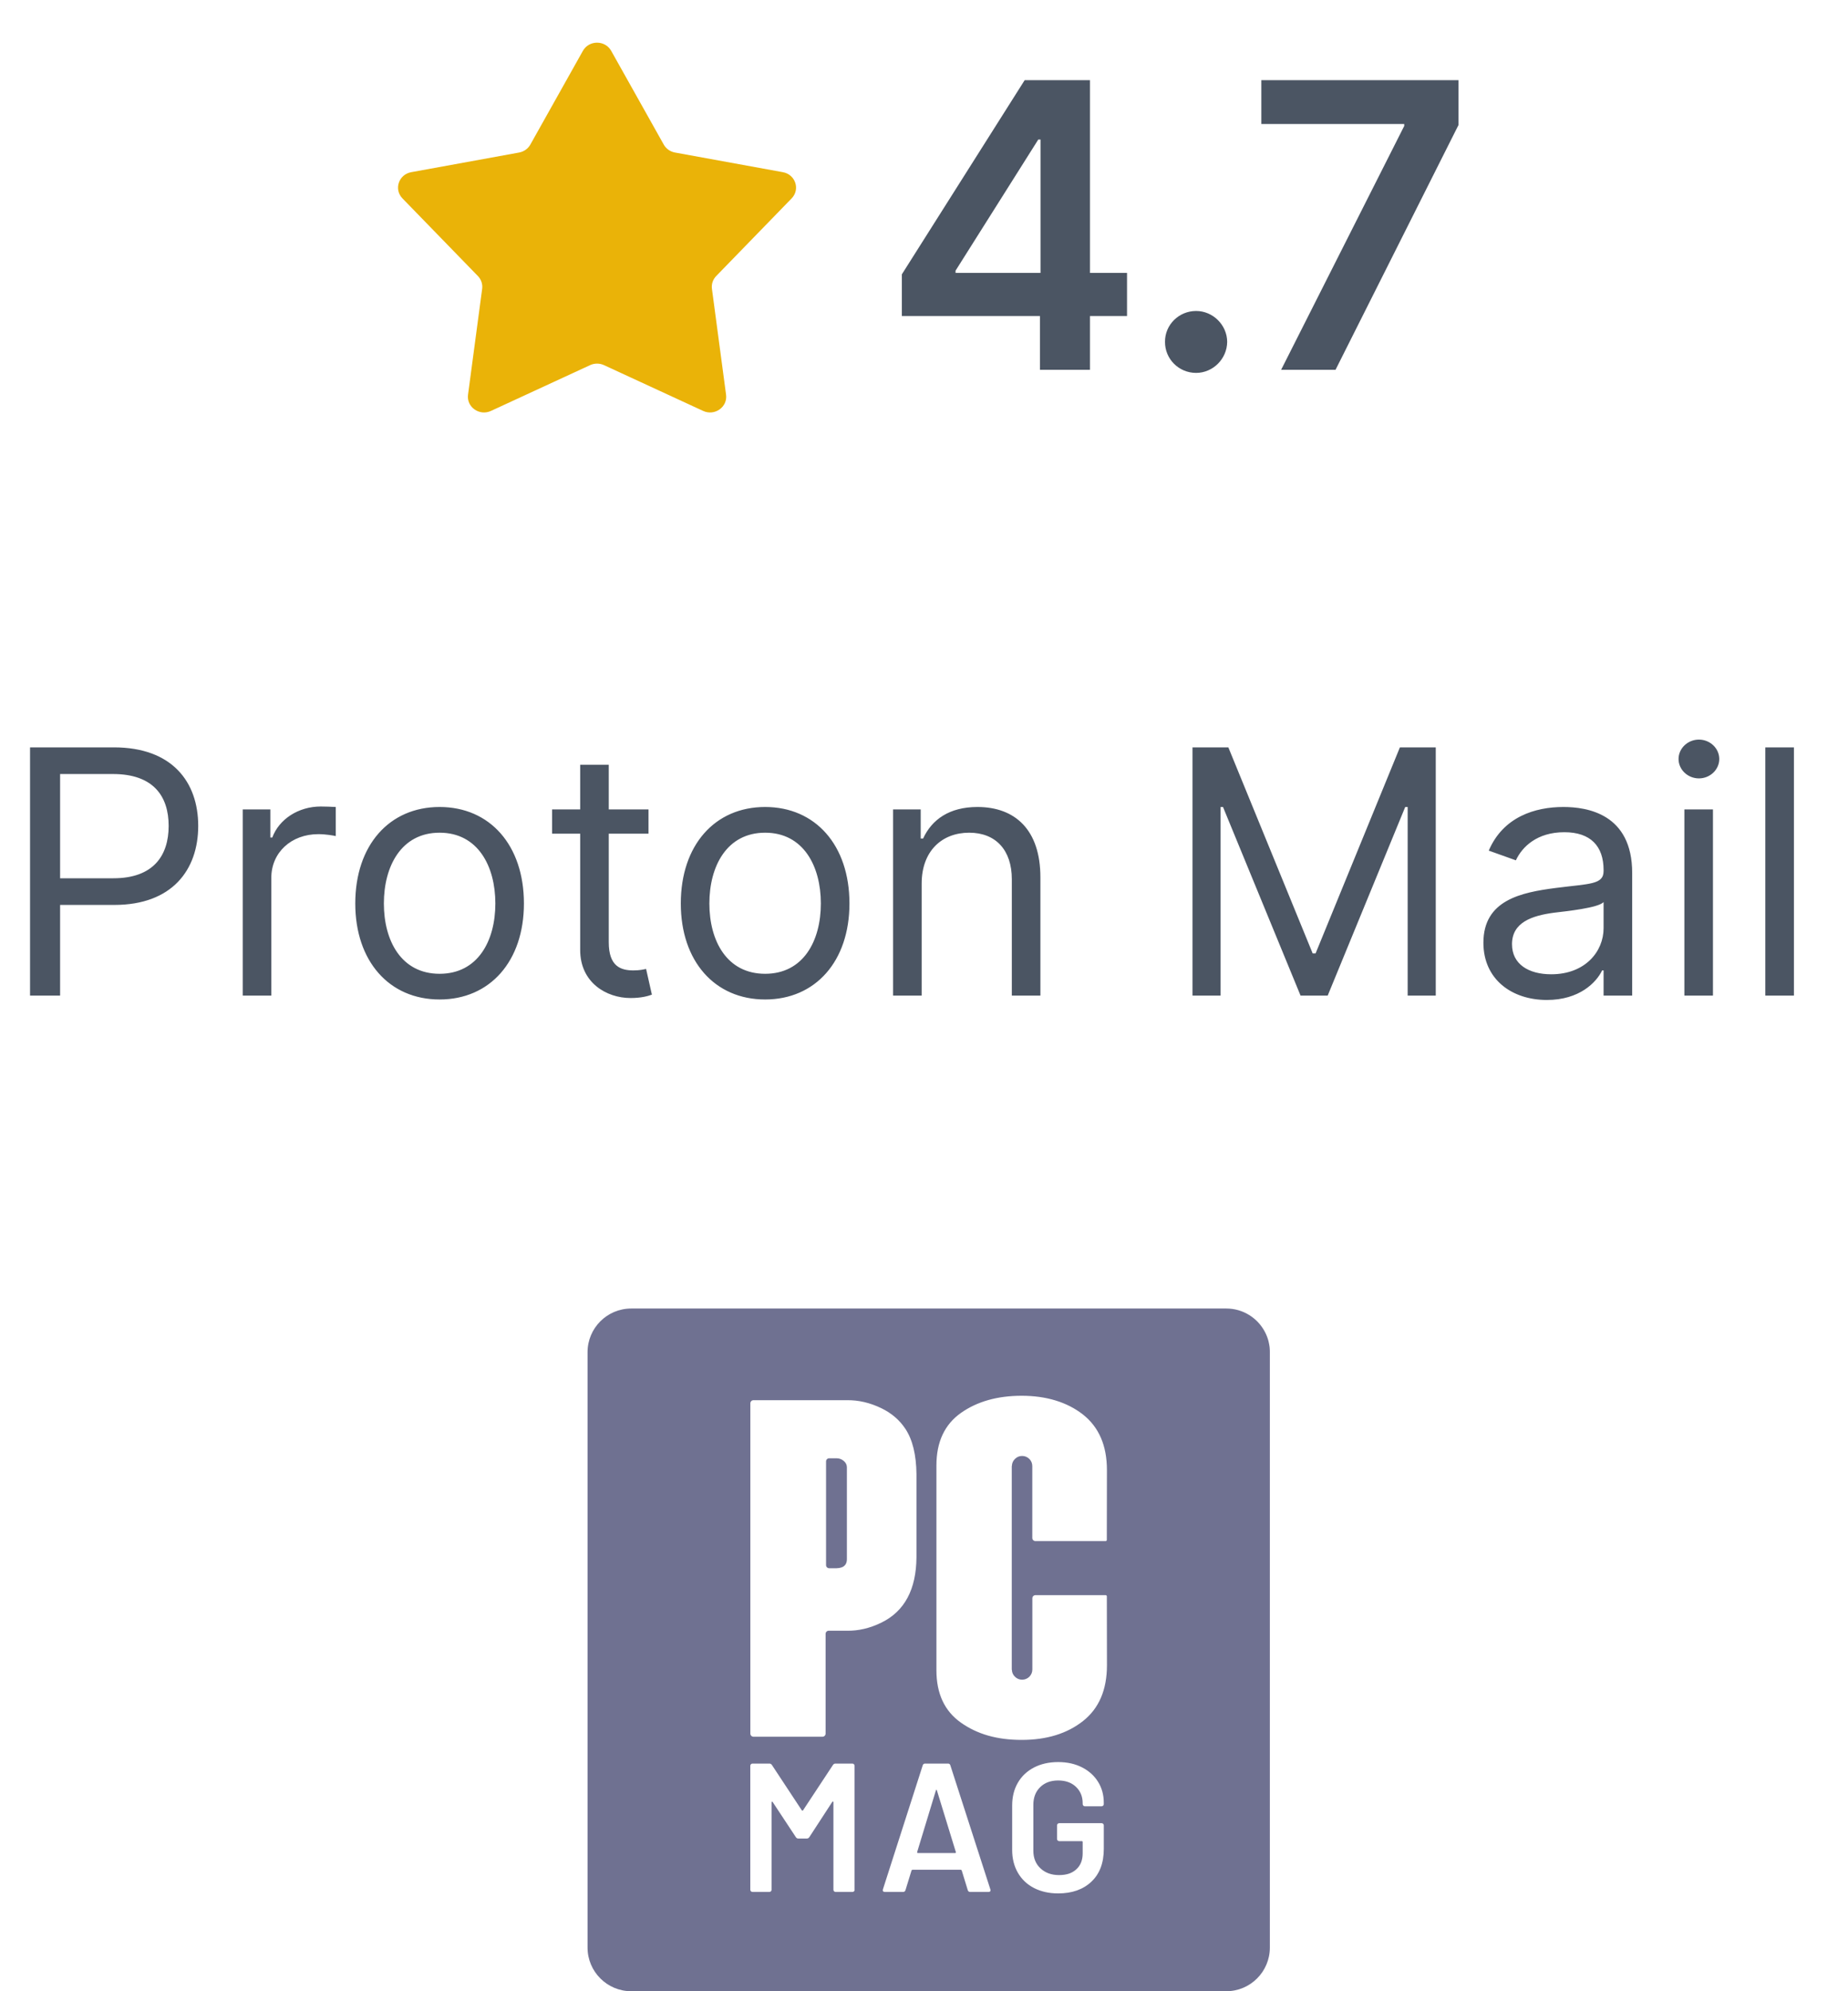 <svg width="65" height="70" viewBox="0 0 65 70" fill="none" xmlns="http://www.w3.org/2000/svg">
    <path
        d="M20.502 1.788C20.717 1.404 21.283 1.404 21.498 1.788L23.347 5.084C23.429 5.229 23.573 5.331 23.741 5.362L27.536 6.053C27.978 6.133 28.153 6.657 27.844 6.975L25.192 9.703C25.075 9.823 25.019 9.989 25.041 10.153L25.538 13.876C25.596 14.309 25.138 14.633 24.732 14.446L21.244 12.836C21.089 12.765 20.911 12.765 20.756 12.836L17.268 14.446C16.862 14.633 16.404 14.309 16.462 13.876L16.959 10.153C16.981 9.989 16.925 9.823 16.808 9.703L14.156 6.975C13.847 6.657 14.022 6.133 14.464 6.053L18.259 5.362C18.427 5.331 18.571 5.229 18.653 5.084L20.502 1.788Z"
        fill="#EAB308"
    />
    <path
        d="M31.721 11.111V9.644L36.041 2.818H38.338V9.594H39.641V11.111H38.338V13H36.578V11.111H31.721ZM36.598 9.594V4.906H36.519L33.61 9.515V9.594H36.598ZM42.071 13.109C41.464 13.109 40.972 12.622 40.977 12.016C40.972 11.419 41.464 10.932 42.071 10.932C42.657 10.932 43.159 11.419 43.164 12.016C43.159 12.622 42.657 13.109 42.071 13.109ZM45.061 13L49.391 4.429V4.359H44.365V2.818H51.3V4.394L46.975 13H45.061Z"
        fill="#4B5563"
    />
    <path
        d="M1.057 35V26.273H4.006C6.055 26.273 6.972 27.491 6.972 29.034C6.972 30.577 6.055 31.812 4.023 31.812H2.114V35H1.057ZM2.114 30.875H3.989C5.391 30.875 5.932 30.082 5.932 29.034C5.932 27.986 5.391 27.21 3.972 27.21H2.114V30.875ZM8.538 35V28.454H9.509V29.443H9.577C9.816 28.796 10.498 28.352 11.282 28.352C11.431 28.352 11.695 28.361 11.81 28.369V29.392C11.742 29.375 11.465 29.324 11.197 29.324C10.242 29.324 9.543 29.972 9.543 30.858V35H8.538ZM15.462 35.136C13.69 35.136 12.496 33.79 12.496 31.761C12.496 29.716 13.69 28.369 15.462 28.369C17.235 28.369 18.428 29.716 18.428 31.761C18.428 33.79 17.235 35.136 15.462 35.136ZM15.462 34.233C16.809 34.233 17.423 33.074 17.423 31.761C17.423 30.449 16.809 29.273 15.462 29.273C14.116 29.273 13.502 30.449 13.502 31.761C13.502 33.074 14.116 34.233 15.462 34.233ZM22.81 28.454V29.307H21.412V33.125C21.412 33.977 21.838 34.114 22.282 34.114C22.503 34.114 22.64 34.08 22.725 34.062L22.929 34.966C22.793 35.017 22.554 35.085 22.179 35.085C21.327 35.085 20.407 34.54 20.407 33.398V29.307H19.418V28.454H20.407V26.886H21.412V28.454H22.81ZM26.912 35.136C25.139 35.136 23.946 33.79 23.946 31.761C23.946 29.716 25.139 28.369 26.912 28.369C28.684 28.369 29.878 29.716 29.878 31.761C29.878 33.79 28.684 35.136 26.912 35.136ZM26.912 34.233C28.258 34.233 28.872 33.074 28.872 31.761C28.872 30.449 28.258 29.273 26.912 29.273C25.565 29.273 24.951 30.449 24.951 31.761C24.951 33.074 25.565 34.233 26.912 34.233ZM32.418 31.062V35H31.413V28.454H32.384V29.477H32.469C32.776 28.812 33.39 28.369 34.379 28.369C35.704 28.369 36.594 29.171 36.594 30.841V35H35.589V30.909C35.589 29.882 35.022 29.273 34.089 29.273C33.126 29.273 32.418 29.921 32.418 31.062ZM41.944 26.273H43.205L46.171 33.517H46.273L49.239 26.273H50.5V35H49.512V28.369H49.426L46.699 35H45.745L43.017 28.369H42.932V35H41.944V26.273ZM54.409 35.153C53.165 35.153 52.176 34.42 52.176 33.142C52.176 31.642 53.501 31.374 54.716 31.216C55.909 31.062 56.403 31.105 56.403 30.619V30.585C56.403 29.746 55.947 29.256 55.023 29.256C54.064 29.256 53.54 29.767 53.318 30.244L52.364 29.903C52.875 28.71 54 28.369 54.989 28.369C55.824 28.369 57.409 28.608 57.409 30.688V35H56.403V34.114H56.352C56.148 34.54 55.551 35.153 54.409 35.153ZM54.562 34.25C55.756 34.25 56.403 33.449 56.403 32.631V31.71C56.233 31.915 55.091 32.034 54.665 32.085C53.881 32.188 53.182 32.426 53.182 33.193C53.182 33.892 53.761 34.25 54.562 34.25ZM59.245 35V28.454H60.25V35H59.245ZM59.756 27.364C59.364 27.364 59.04 27.057 59.04 26.682C59.04 26.307 59.364 26 59.756 26C60.148 26 60.472 26.307 60.472 26.682C60.472 27.057 60.148 27.364 59.756 27.364ZM63.098 26.273V35H62.092V26.273H63.098Z"
        fill="#4B5563"
    />
    <g clip-path="url(#clip0_0_1564)">
        <g clip-path="url(#clip1_0_1564)">
            <path
                d="M29.424 51.265H29.165C29.104 51.265 29.055 51.314 29.055 51.374V55.021C29.055 55.082 29.105 55.13 29.165 55.13H29.424C29.484 55.13 29.543 55.12 29.599 55.101C29.656 55.082 29.701 55.049 29.736 55.002C29.77 54.955 29.788 54.892 29.788 54.811V51.583C29.788 51.495 29.751 51.42 29.677 51.358C29.604 51.295 29.518 51.265 29.423 51.265H29.424Z"
                fill="#6F7191"
            />
            <path
                d="M32.936 62.919C32.927 62.919 32.921 62.928 32.917 62.944L32.26 65.104C32.256 65.129 32.263 65.142 32.285 65.142H33.594C33.619 65.142 33.628 65.129 33.619 65.104L32.955 62.944C32.951 62.928 32.945 62.919 32.936 62.919Z"
                fill="#6F7191"
            />
            <path
                d="M44.659 47.383C44.659 47.369 44.656 47.355 44.654 47.341C44.65 47.315 44.646 47.29 44.642 47.264C44.636 47.226 44.627 47.189 44.618 47.152C44.612 47.128 44.605 47.104 44.598 47.08C44.523 46.84 44.391 46.624 44.218 46.45C44.131 46.364 44.033 46.286 43.929 46.223C43.697 46.081 43.424 46 43.133 46H22.202C21.353 46 20.666 46.688 20.666 47.535V68.465C20.666 68.89 20.838 69.272 21.117 69.551C21.394 69.828 21.778 70 22.202 70H43.13C43.978 70 44.665 69.313 44.665 68.465V47.535C44.665 47.483 44.663 47.432 44.658 47.381L44.659 47.383ZM30.061 66.432C30.061 66.454 30.054 66.472 30.039 66.487C30.023 66.502 30.006 66.51 29.984 66.51H29.391C29.369 66.51 29.352 66.502 29.336 66.487C29.321 66.472 29.314 66.454 29.314 66.432V63.356C29.314 63.344 29.308 63.335 29.297 63.331C29.285 63.327 29.279 63.331 29.274 63.344L28.468 64.581C28.446 64.616 28.416 64.633 28.377 64.633H28.081C28.043 64.633 28.012 64.616 27.991 64.581L27.178 63.35C27.174 63.337 27.166 63.332 27.155 63.337C27.145 63.341 27.138 63.35 27.138 63.363V66.432C27.138 66.454 27.131 66.472 27.116 66.487C27.1 66.502 27.082 66.51 27.061 66.51H26.468C26.446 66.51 26.429 66.502 26.413 66.487C26.398 66.472 26.39 66.454 26.39 66.432V62.074C26.39 62.053 26.398 62.035 26.413 62.02C26.429 62.004 26.446 61.997 26.468 61.997H27.061C27.099 61.997 27.13 62.014 27.151 62.047L28.202 63.64C28.211 63.649 28.218 63.653 28.227 63.653C28.236 63.653 28.242 63.649 28.246 63.64L29.297 62.047C29.319 62.013 29.349 61.997 29.387 61.997H29.98C30.002 61.997 30.02 62.004 30.035 62.02C30.05 62.035 30.058 62.053 30.058 62.074V66.432H30.061ZM29.784 57.327H29.148C29.087 57.327 29.039 57.377 29.039 57.437V60.943C29.039 61.005 28.989 61.053 28.929 61.053H26.501C26.44 61.053 26.392 61.003 26.392 60.943V49.333C26.392 49.272 26.441 49.223 26.501 49.223H29.783C30.191 49.216 30.599 49.31 31.005 49.507C31.36 49.68 31.639 49.919 31.843 50.226C32.097 50.608 32.228 51.141 32.235 51.825V54.739C32.228 55.874 31.817 56.642 31.005 57.04C30.599 57.239 30.191 57.335 29.783 57.327H29.784ZM34.768 66.51H34.123C34.08 66.51 34.052 66.488 34.039 66.445L33.827 65.755C33.818 65.739 33.807 65.73 33.795 65.73H32.093C32.08 65.73 32.069 65.739 32.061 65.755L31.849 66.445C31.836 66.488 31.808 66.51 31.765 66.51H31.12C31.094 66.51 31.075 66.502 31.061 66.487C31.049 66.472 31.046 66.45 31.055 66.419L32.454 62.062C32.467 62.018 32.495 61.997 32.538 61.997H33.344C33.388 61.997 33.416 62.018 33.428 62.062L34.834 66.419C34.838 66.428 34.84 66.438 34.84 66.451C34.84 66.489 34.816 66.51 34.769 66.51H34.768ZM38.823 63.421C38.823 63.443 38.815 63.461 38.8 63.476C38.785 63.491 38.767 63.499 38.745 63.499H38.159C38.137 63.499 38.12 63.491 38.104 63.476C38.089 63.461 38.081 63.443 38.081 63.421V63.389C38.081 63.157 38.002 62.966 37.846 62.816C37.69 62.666 37.48 62.591 37.218 62.591C36.956 62.591 36.745 62.669 36.586 62.826C36.426 62.982 36.346 63.19 36.346 63.448V65.06C36.346 65.318 36.43 65.525 36.598 65.682C36.766 65.838 36.982 65.917 37.249 65.917C37.517 65.917 37.71 65.85 37.859 65.713C38.006 65.579 38.081 65.392 38.081 65.155V64.756C38.081 64.734 38.071 64.724 38.05 64.724H37.257C37.236 64.724 37.218 64.716 37.202 64.701C37.187 64.686 37.179 64.668 37.179 64.646V64.169C37.179 64.148 37.187 64.13 37.202 64.115C37.218 64.099 37.236 64.092 37.257 64.092H38.747C38.768 64.092 38.786 64.099 38.801 64.115C38.817 64.13 38.824 64.148 38.824 64.169V64.995C38.824 65.49 38.679 65.874 38.389 66.148C38.099 66.423 37.709 66.561 37.219 66.561C36.897 66.561 36.614 66.497 36.368 66.371C36.123 66.244 35.934 66.064 35.801 65.833C35.667 65.6 35.601 65.334 35.601 65.034V63.473C35.601 63.168 35.667 62.901 35.801 62.671C35.934 62.441 36.123 62.263 36.368 62.135C36.614 62.008 36.897 61.944 37.219 61.944C37.541 61.944 37.817 62.007 38.06 62.131C38.303 62.256 38.491 62.425 38.623 62.64C38.757 62.855 38.823 63.098 38.823 63.369V63.421ZM36.206 51.288C36.134 51.218 36.049 51.183 35.951 51.183C35.853 51.183 35.773 51.217 35.703 51.284C35.633 51.351 35.596 51.433 35.591 51.528L35.587 51.547V58.688L35.591 58.707C35.596 58.803 35.634 58.883 35.703 58.948C35.773 59.015 35.855 59.048 35.951 59.048C36.046 59.048 36.134 59.014 36.206 58.944C36.276 58.871 36.311 58.786 36.311 58.688V56.186C36.311 56.125 36.36 56.077 36.42 56.077H38.888C38.911 56.077 38.931 56.096 38.931 56.119L38.935 58.541C38.935 59.404 38.655 60.058 38.094 60.501C37.534 60.943 36.816 61.165 35.938 61.165C35.06 61.165 34.371 60.962 33.797 60.557C33.224 60.152 32.937 59.539 32.937 58.719V51.515C32.937 50.692 33.224 50.079 33.795 49.673C34.366 49.269 35.081 49.067 35.937 49.067C36.793 49.067 37.532 49.287 38.093 49.728C38.653 50.17 38.934 50.82 38.934 51.678C38.934 51.686 38.93 54.134 38.93 54.134C38.93 54.157 38.911 54.176 38.887 54.176H36.419C36.358 54.176 36.309 54.127 36.309 54.067V51.542C36.309 51.444 36.275 51.359 36.205 51.286L36.206 51.288Z"
                fill="#6F7191"
            />
        </g>
    </g>
    <defs>
        <clipPath id="clip0_0_1564">
            <rect width="24" height="24" fill="white" transform="translate(20.666 46)" />
        </clipPath>
        <clipPath id="clip1_0_1564">
            <rect width="24" height="24" fill="white" transform="translate(20.666 46)" />
        </clipPath>
    </defs>
</svg>
